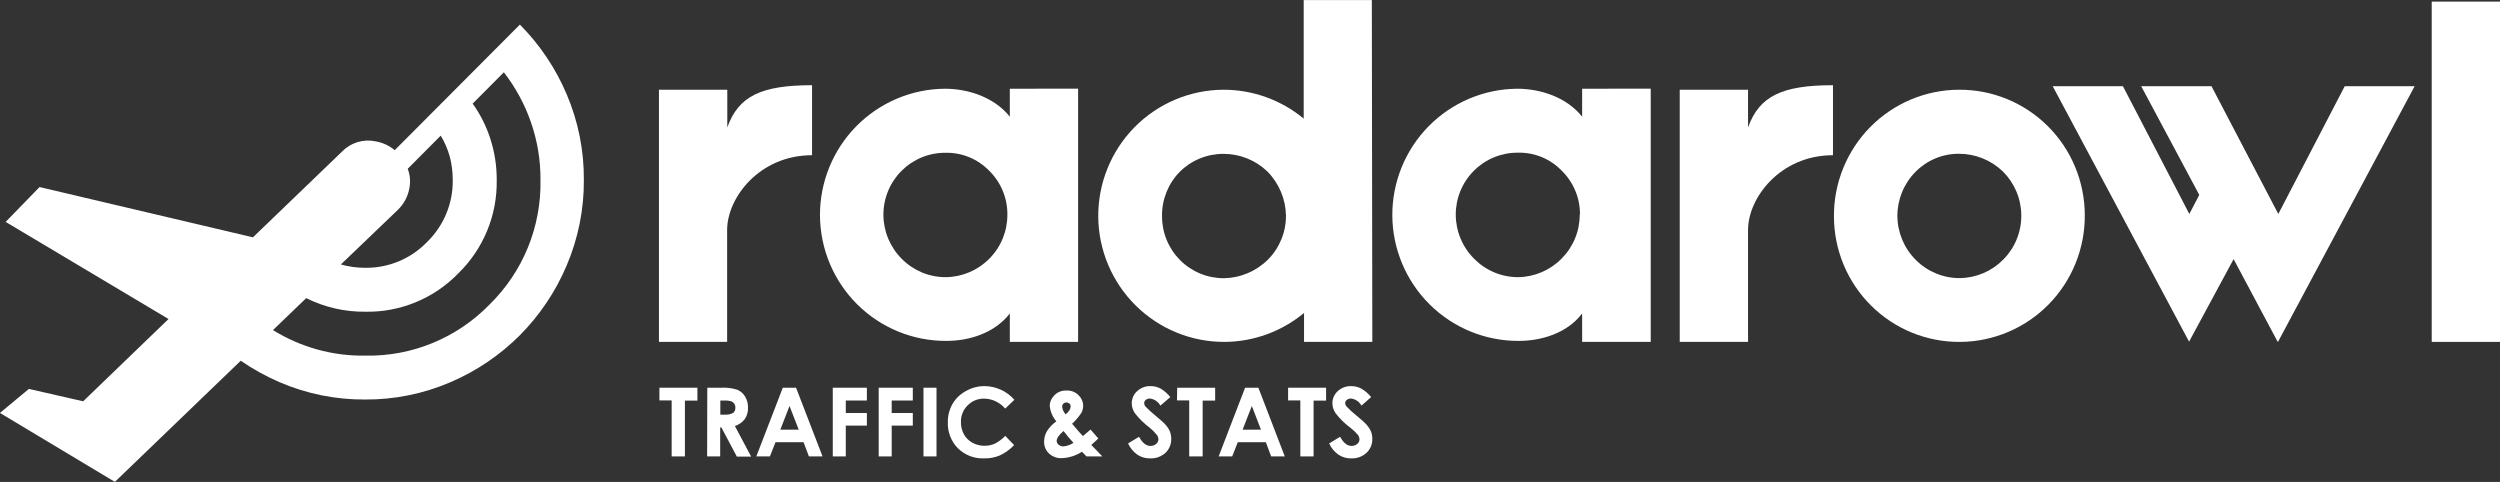 <svg width="83" height="16" viewBox="0 0 83 16" fill="none" xmlns="http://www.w3.org/2000/svg">
<rect x="0" y="0" width="83" height="16" fill="#333333" stroke="none"/>
<g clip-path="url(#clip0_2_217)">
<path d="M21.893 12.872H23.154V13.3H22.739V15.153H22.299V13.294H21.893V12.872Z" fill="white"/>
<path d="M23.482 12.872H23.941C24.123 12.861 24.305 12.884 24.479 12.94C24.587 12.985 24.678 13.064 24.737 13.165C24.804 13.277 24.838 13.406 24.834 13.537C24.839 13.67 24.802 13.802 24.727 13.914C24.643 14.022 24.529 14.102 24.398 14.143L24.938 15.16H24.464L23.95 14.191H23.91V15.153H23.477L23.482 12.872ZM23.915 13.766H24.052C24.15 13.775 24.249 13.756 24.337 13.712C24.364 13.69 24.385 13.662 24.398 13.631C24.412 13.599 24.417 13.564 24.414 13.53C24.415 13.484 24.402 13.438 24.376 13.399C24.35 13.363 24.314 13.336 24.273 13.32C24.195 13.3 24.114 13.292 24.034 13.297H23.915V13.766Z" fill="white"/>
<path d="M25.989 12.872H26.429L27.308 15.153H26.856L26.678 14.682H25.747L25.561 15.153H25.11L25.989 12.872ZM26.212 13.479L25.907 14.264H26.517L26.212 13.479Z" fill="white"/>
<path d="M27.648 12.872H28.78V13.297H28.08V13.712H28.78V14.13H28.08V15.153H27.648V12.872Z" fill="white"/>
<path d="M29.173 12.872H30.305V13.297H29.604V13.712H30.305V14.13H29.604V15.153H29.173V12.872Z" fill="white"/>
<path d="M30.66 12.872H31.092V15.153H30.66V12.872Z" fill="white"/>
<path d="M33.677 13.274L33.372 13.565C33.286 13.463 33.179 13.381 33.059 13.324C32.939 13.267 32.808 13.236 32.675 13.234C32.573 13.232 32.472 13.251 32.377 13.289C32.282 13.328 32.197 13.386 32.125 13.459C32.052 13.531 31.994 13.617 31.956 13.713C31.918 13.808 31.9 13.91 31.903 14.013C31.9 14.155 31.934 14.295 32.002 14.419C32.067 14.537 32.164 14.633 32.282 14.697C32.405 14.766 32.544 14.801 32.685 14.8C32.804 14.801 32.921 14.777 33.03 14.729C33.158 14.663 33.275 14.576 33.374 14.471L33.669 14.778C33.532 14.921 33.37 15.038 33.191 15.122C33.028 15.189 32.853 15.222 32.677 15.218C32.517 15.225 32.358 15.2 32.208 15.143C32.059 15.086 31.922 14.999 31.807 14.887C31.694 14.774 31.606 14.639 31.548 14.49C31.489 14.341 31.462 14.181 31.468 14.021C31.464 13.808 31.518 13.597 31.623 13.411C31.728 13.231 31.881 13.084 32.064 12.985C32.253 12.876 32.466 12.819 32.684 12.819C32.871 12.819 33.057 12.86 33.227 12.938C33.4 13.016 33.553 13.13 33.677 13.274Z" fill="white"/>
<path d="M36.206 14.261L36.465 14.558L36.348 14.666L36.231 14.772L36.598 15.153H36.071L35.921 14.998C35.721 15.128 35.49 15.201 35.252 15.211C35.175 15.215 35.098 15.203 35.025 15.177C34.953 15.15 34.886 15.11 34.829 15.058C34.775 15.007 34.732 14.946 34.704 14.878C34.675 14.81 34.662 14.736 34.664 14.662C34.664 14.542 34.696 14.423 34.756 14.319C34.839 14.189 34.946 14.077 35.071 13.988C34.944 13.84 34.867 13.656 34.85 13.462C34.857 13.338 34.909 13.22 34.997 13.132C35.049 13.075 35.113 13.031 35.184 13.003C35.255 12.974 35.331 12.962 35.407 12.966C35.484 12.962 35.56 12.974 35.632 13.003C35.703 13.031 35.767 13.075 35.819 13.132C35.907 13.22 35.958 13.338 35.962 13.462C35.963 13.55 35.94 13.637 35.897 13.714C35.81 13.844 35.708 13.963 35.593 14.069C35.778 14.287 35.898 14.424 35.953 14.477C35.987 14.448 36.071 14.377 36.206 14.261ZM35.639 14.702C35.523 14.577 35.413 14.447 35.31 14.31C35.157 14.438 35.081 14.55 35.081 14.641C35.082 14.665 35.088 14.688 35.099 14.709C35.11 14.73 35.125 14.749 35.144 14.763C35.189 14.803 35.248 14.823 35.308 14.82C35.426 14.808 35.54 14.768 35.639 14.702ZM35.381 13.757C35.496 13.659 35.545 13.571 35.545 13.495C35.546 13.477 35.543 13.46 35.536 13.443C35.529 13.427 35.519 13.412 35.506 13.399C35.492 13.387 35.476 13.377 35.459 13.37C35.441 13.364 35.422 13.361 35.404 13.361C35.385 13.361 35.367 13.365 35.349 13.372C35.332 13.379 35.317 13.39 35.303 13.403C35.277 13.429 35.262 13.465 35.262 13.502C35.273 13.597 35.315 13.687 35.381 13.757Z" fill="white"/>
<path d="M38.854 13.183L38.524 13.467C38.49 13.403 38.44 13.348 38.38 13.307C38.32 13.266 38.251 13.24 38.178 13.231C38.128 13.229 38.079 13.245 38.04 13.277C38.024 13.289 38.01 13.304 38.001 13.322C37.991 13.34 37.986 13.359 37.986 13.38C37.986 13.419 37.999 13.457 38.023 13.489C38.123 13.594 38.229 13.693 38.342 13.783C38.507 13.922 38.608 14.009 38.643 14.046C38.72 14.119 38.784 14.206 38.831 14.302C38.868 14.386 38.886 14.477 38.885 14.568C38.888 14.655 38.872 14.742 38.839 14.822C38.806 14.902 38.756 14.975 38.693 15.034C38.554 15.16 38.373 15.226 38.187 15.218C38.036 15.222 37.888 15.18 37.762 15.097C37.627 15.002 37.521 14.872 37.452 14.722L37.816 14.501C37.926 14.702 38.053 14.805 38.195 14.805C38.264 14.807 38.33 14.783 38.383 14.739C38.406 14.721 38.425 14.698 38.438 14.672C38.452 14.646 38.459 14.617 38.46 14.588C38.458 14.531 38.438 14.477 38.403 14.433C38.331 14.345 38.251 14.266 38.164 14.195C37.983 14.06 37.821 13.901 37.682 13.723C37.614 13.627 37.576 13.511 37.574 13.393C37.573 13.316 37.589 13.239 37.62 13.169C37.651 13.098 37.697 13.036 37.755 12.985C37.876 12.873 38.036 12.813 38.2 12.819C38.315 12.818 38.428 12.846 38.529 12.899C38.654 12.973 38.764 13.069 38.854 13.183Z" fill="white"/>
<path d="M39.083 12.872H40.343V13.3H39.928V15.153H39.482V13.294H39.076L39.083 12.872Z" fill="white"/>
<path d="M41.337 12.872H41.778L42.655 15.153H42.203L42.026 14.682H41.095L40.908 15.153H40.459L41.337 12.872ZM41.561 13.479L41.255 14.264H41.864L41.561 13.479Z" fill="white"/>
<path d="M42.765 12.872H44.026V13.3H43.611V15.153H43.171V13.294H42.765V12.872Z" fill="white"/>
<path d="M45.522 13.183L45.2 13.467C45.166 13.403 45.116 13.348 45.056 13.307C44.996 13.266 44.927 13.24 44.855 13.231C44.804 13.229 44.754 13.245 44.715 13.277C44.698 13.289 44.685 13.304 44.675 13.322C44.666 13.34 44.661 13.36 44.66 13.38C44.66 13.42 44.674 13.458 44.7 13.489C44.798 13.595 44.904 13.693 45.018 13.783C45.184 13.922 45.284 14.009 45.319 14.046C45.396 14.12 45.459 14.207 45.507 14.302C45.544 14.386 45.562 14.477 45.561 14.568C45.564 14.655 45.548 14.742 45.514 14.823C45.481 14.903 45.431 14.975 45.367 15.035C45.229 15.161 45.047 15.226 44.861 15.218C44.711 15.222 44.563 15.18 44.438 15.097C44.303 15.002 44.196 14.873 44.128 14.722L44.492 14.501C44.602 14.702 44.728 14.805 44.871 14.805C44.94 14.806 45.006 14.783 45.059 14.739C45.082 14.721 45.101 14.698 45.114 14.672C45.127 14.646 45.134 14.617 45.135 14.588C45.134 14.532 45.114 14.477 45.079 14.433C45.003 14.345 44.918 14.265 44.825 14.195C44.644 14.06 44.483 13.901 44.344 13.723C44.276 13.627 44.238 13.511 44.235 13.393C44.234 13.316 44.25 13.24 44.281 13.169C44.312 13.099 44.357 13.036 44.415 12.985C44.536 12.873 44.697 12.814 44.861 12.819C44.976 12.819 45.089 12.846 45.191 12.899C45.318 12.972 45.43 13.069 45.522 13.183Z" fill="white"/>
<path d="M18.814 3.131C18.448 2.267 17.921 1.481 17.26 0.817L13.105 4.986C12.923 4.834 12.704 4.733 12.471 4.693C12.271 4.65 12.063 4.659 11.867 4.719C11.671 4.779 11.494 4.888 11.352 5.036L8.398 7.879L1.313 6.21L0.188 7.367L5.595 10.591L2.761 13.323L0.959 12.912L-0.002 13.71L3.814 15.998L7.993 11.976C8.399 12.256 8.832 12.495 9.284 12.69C10.18 13.075 11.144 13.27 12.118 13.264C13.092 13.27 14.057 13.075 14.952 12.69C15.813 12.323 16.596 11.794 17.259 11.131C17.919 10.466 18.446 9.681 18.812 8.817C19.196 7.918 19.391 6.95 19.384 5.973C19.391 4.996 19.197 4.029 18.814 3.131ZM14.932 5.199C14.999 5.452 15.032 5.713 15.031 5.975C15.037 6.358 14.964 6.739 14.817 7.093C14.67 7.448 14.453 7.768 14.178 8.035C13.912 8.31 13.593 8.529 13.239 8.676C12.886 8.823 12.507 8.896 12.125 8.891C11.852 8.892 11.58 8.855 11.317 8.78L13.214 6.962C13.415 6.766 13.548 6.51 13.594 6.233C13.633 6.021 13.613 5.804 13.537 5.603L14.632 4.503C14.764 4.72 14.865 4.955 14.932 5.199ZM16.25 10.113C15.715 10.662 15.074 11.096 14.365 11.387C13.657 11.679 12.897 11.822 12.131 11.807C11.049 11.825 9.984 11.53 9.063 10.959L10.166 9.898C10.776 10.202 11.45 10.357 12.131 10.349C12.706 10.36 13.276 10.252 13.807 10.032C14.338 9.813 14.819 9.486 15.219 9.073C15.631 8.671 15.956 8.189 16.175 7.656C16.394 7.123 16.501 6.551 16.491 5.975C16.493 5.513 16.423 5.055 16.282 4.616C16.148 4.195 15.949 3.798 15.692 3.44L16.728 2.4C17.115 2.899 17.418 3.457 17.626 4.054C17.841 4.672 17.949 5.322 17.944 5.976C17.959 6.745 17.816 7.509 17.525 8.221C17.233 8.932 16.8 9.576 16.25 10.113Z" fill="white"/>
<path d="M26.96 2.829V5.153C25.21 5.153 24.141 6.568 24.141 7.633V11.351H21.877V2.979H24.146V4.231C24.518 3.187 25.279 2.829 26.96 2.829Z" fill="white"/>
<path d="M35.793 2.943V11.351H33.526V10.407C33.023 11.059 32.181 11.318 31.418 11.318C30.312 11.323 29.25 10.888 28.463 10.108C27.677 9.328 27.231 8.266 27.223 7.157C27.218 6.047 27.652 4.98 28.429 4.191C29.207 3.402 30.265 2.954 31.37 2.946C32.165 2.946 33.018 3.239 33.526 3.874V2.946L35.793 2.943ZM33.445 7.12C33.447 6.847 33.393 6.577 33.287 6.325C33.181 6.073 33.025 5.846 32.829 5.657C32.641 5.466 32.416 5.315 32.168 5.215C31.92 5.114 31.654 5.066 31.387 5.072C31.116 5.071 30.848 5.123 30.598 5.226C30.347 5.33 30.12 5.482 29.929 5.674C29.737 5.866 29.586 6.094 29.483 6.345C29.38 6.596 29.328 6.865 29.329 7.137C29.331 7.41 29.386 7.679 29.492 7.93C29.598 8.181 29.752 8.409 29.945 8.6C30.137 8.793 30.365 8.945 30.616 9.049C30.868 9.152 31.137 9.204 31.408 9.202C31.951 9.194 32.469 8.972 32.85 8.584C33.041 8.391 33.191 8.163 33.293 7.912C33.395 7.661 33.447 7.392 33.445 7.12Z" fill="white"/>
<path d="M43.294 11.351V10.391C42.552 11.005 41.621 11.345 40.658 11.351C39.552 11.356 38.489 10.92 37.702 10.14C36.916 9.36 36.469 8.298 36.462 7.188C36.456 6.079 36.89 5.012 37.667 4.223C38.445 3.434 39.503 2.987 40.609 2.979C41.584 2.976 42.53 3.315 43.283 3.938V0.003H45.545L45.561 11.351H43.294ZM42.694 7.157C42.684 6.608 42.463 6.084 42.078 5.694C41.686 5.317 41.163 5.107 40.62 5.108C40.349 5.107 40.081 5.16 39.831 5.263C39.581 5.366 39.353 5.518 39.162 5.71C38.782 6.101 38.572 6.627 38.579 7.173C38.578 7.445 38.63 7.714 38.733 7.965C38.836 8.216 38.987 8.444 39.178 8.636C39.37 8.828 39.598 8.98 39.848 9.083C40.098 9.186 40.366 9.238 40.637 9.237C41.184 9.227 41.706 9.006 42.095 8.62C42.287 8.428 42.438 8.199 42.541 7.947C42.644 7.695 42.696 7.426 42.694 7.154V7.157Z" fill="white"/>
<path d="M54.804 2.943V11.351H52.527V10.407C52.033 11.059 51.183 11.318 50.422 11.318C49.316 11.323 48.253 10.888 47.466 10.108C46.679 9.328 46.233 8.267 46.225 7.157C46.22 6.047 46.654 4.98 47.431 4.191C48.209 3.402 49.266 2.954 50.372 2.946C51.166 2.946 52.02 3.239 52.527 3.874V2.946L54.804 2.943ZM52.455 7.12C52.457 6.847 52.404 6.577 52.297 6.325C52.191 6.073 52.035 5.846 51.839 5.657C51.651 5.464 51.425 5.312 51.175 5.211C50.926 5.11 50.658 5.061 50.389 5.069C50.118 5.067 49.85 5.12 49.6 5.223C49.349 5.326 49.122 5.479 48.931 5.671C48.739 5.863 48.588 6.091 48.485 6.342C48.382 6.593 48.33 6.862 48.331 7.134C48.333 7.406 48.388 7.676 48.494 7.927C48.599 8.178 48.754 8.406 48.947 8.597C49.138 8.789 49.365 8.942 49.616 9.046C49.866 9.15 50.135 9.203 50.405 9.202C50.948 9.194 51.466 8.972 51.847 8.584C52.038 8.392 52.19 8.163 52.293 7.912C52.396 7.661 52.448 7.392 52.447 7.12H52.455Z" fill="white"/>
<path d="M60.855 2.829V5.153C59.105 5.153 58.035 6.568 58.035 7.633V11.351H55.767V2.979H58.035V4.231C58.408 3.187 59.169 2.829 60.855 2.829Z" fill="white"/>
<path d="M69.215 7.137C69.219 7.686 69.116 8.23 68.91 8.739C68.705 9.248 68.402 9.712 68.018 10.103C67.635 10.494 67.178 10.806 66.674 11.02C66.17 11.234 65.629 11.347 65.082 11.351C64.534 11.356 63.99 11.253 63.481 11.046C62.973 10.839 62.511 10.533 62.121 10.146C61.731 9.759 61.421 9.299 61.209 8.791C60.998 8.283 60.888 7.739 60.887 7.188C60.883 6.638 60.988 6.093 61.194 5.584C61.401 5.075 61.705 4.611 62.09 4.22C62.476 3.829 62.934 3.518 63.439 3.305C63.944 3.092 64.487 2.981 65.034 2.979C65.581 2.975 66.124 3.08 66.63 3.287C67.136 3.495 67.597 3.8 67.986 4.186C68.374 4.573 68.683 5.032 68.893 5.539C69.104 6.045 69.213 6.588 69.215 7.137ZM67.107 7.154C67.106 6.881 67.051 6.611 66.946 6.36C66.84 6.109 66.686 5.882 66.493 5.69C66.1 5.314 65.578 5.104 65.034 5.105C64.766 5.104 64.501 5.156 64.253 5.26C64.005 5.363 63.781 5.515 63.593 5.707C63.208 6.096 62.993 6.622 62.993 7.17C62.997 7.72 63.218 8.246 63.608 8.633C63.799 8.825 64.027 8.976 64.277 9.079C64.527 9.182 64.795 9.235 65.066 9.233C65.609 9.227 66.128 9.005 66.509 8.617C66.7 8.425 66.852 8.196 66.954 7.945C67.057 7.694 67.109 7.425 67.107 7.154Z" fill="white"/>
<path d="M80.166 2.862L75.629 11.351L75.612 11.335L74.156 8.603L72.673 11.351V11.335L68.15 2.862H70.481L72.686 7.104L73.016 6.471L71.088 2.862H73.421L75.64 7.104L77.845 2.862H80.166Z" fill="white"/>
<path d="M83 11.351H80.733V0.053H83V11.351Z" fill="white"/>
</g>
<defs>
<clipPath id="clip0_2_217">
<rect width="83" height="16" fill="white"/>
</clipPath>
</defs>
</svg>
